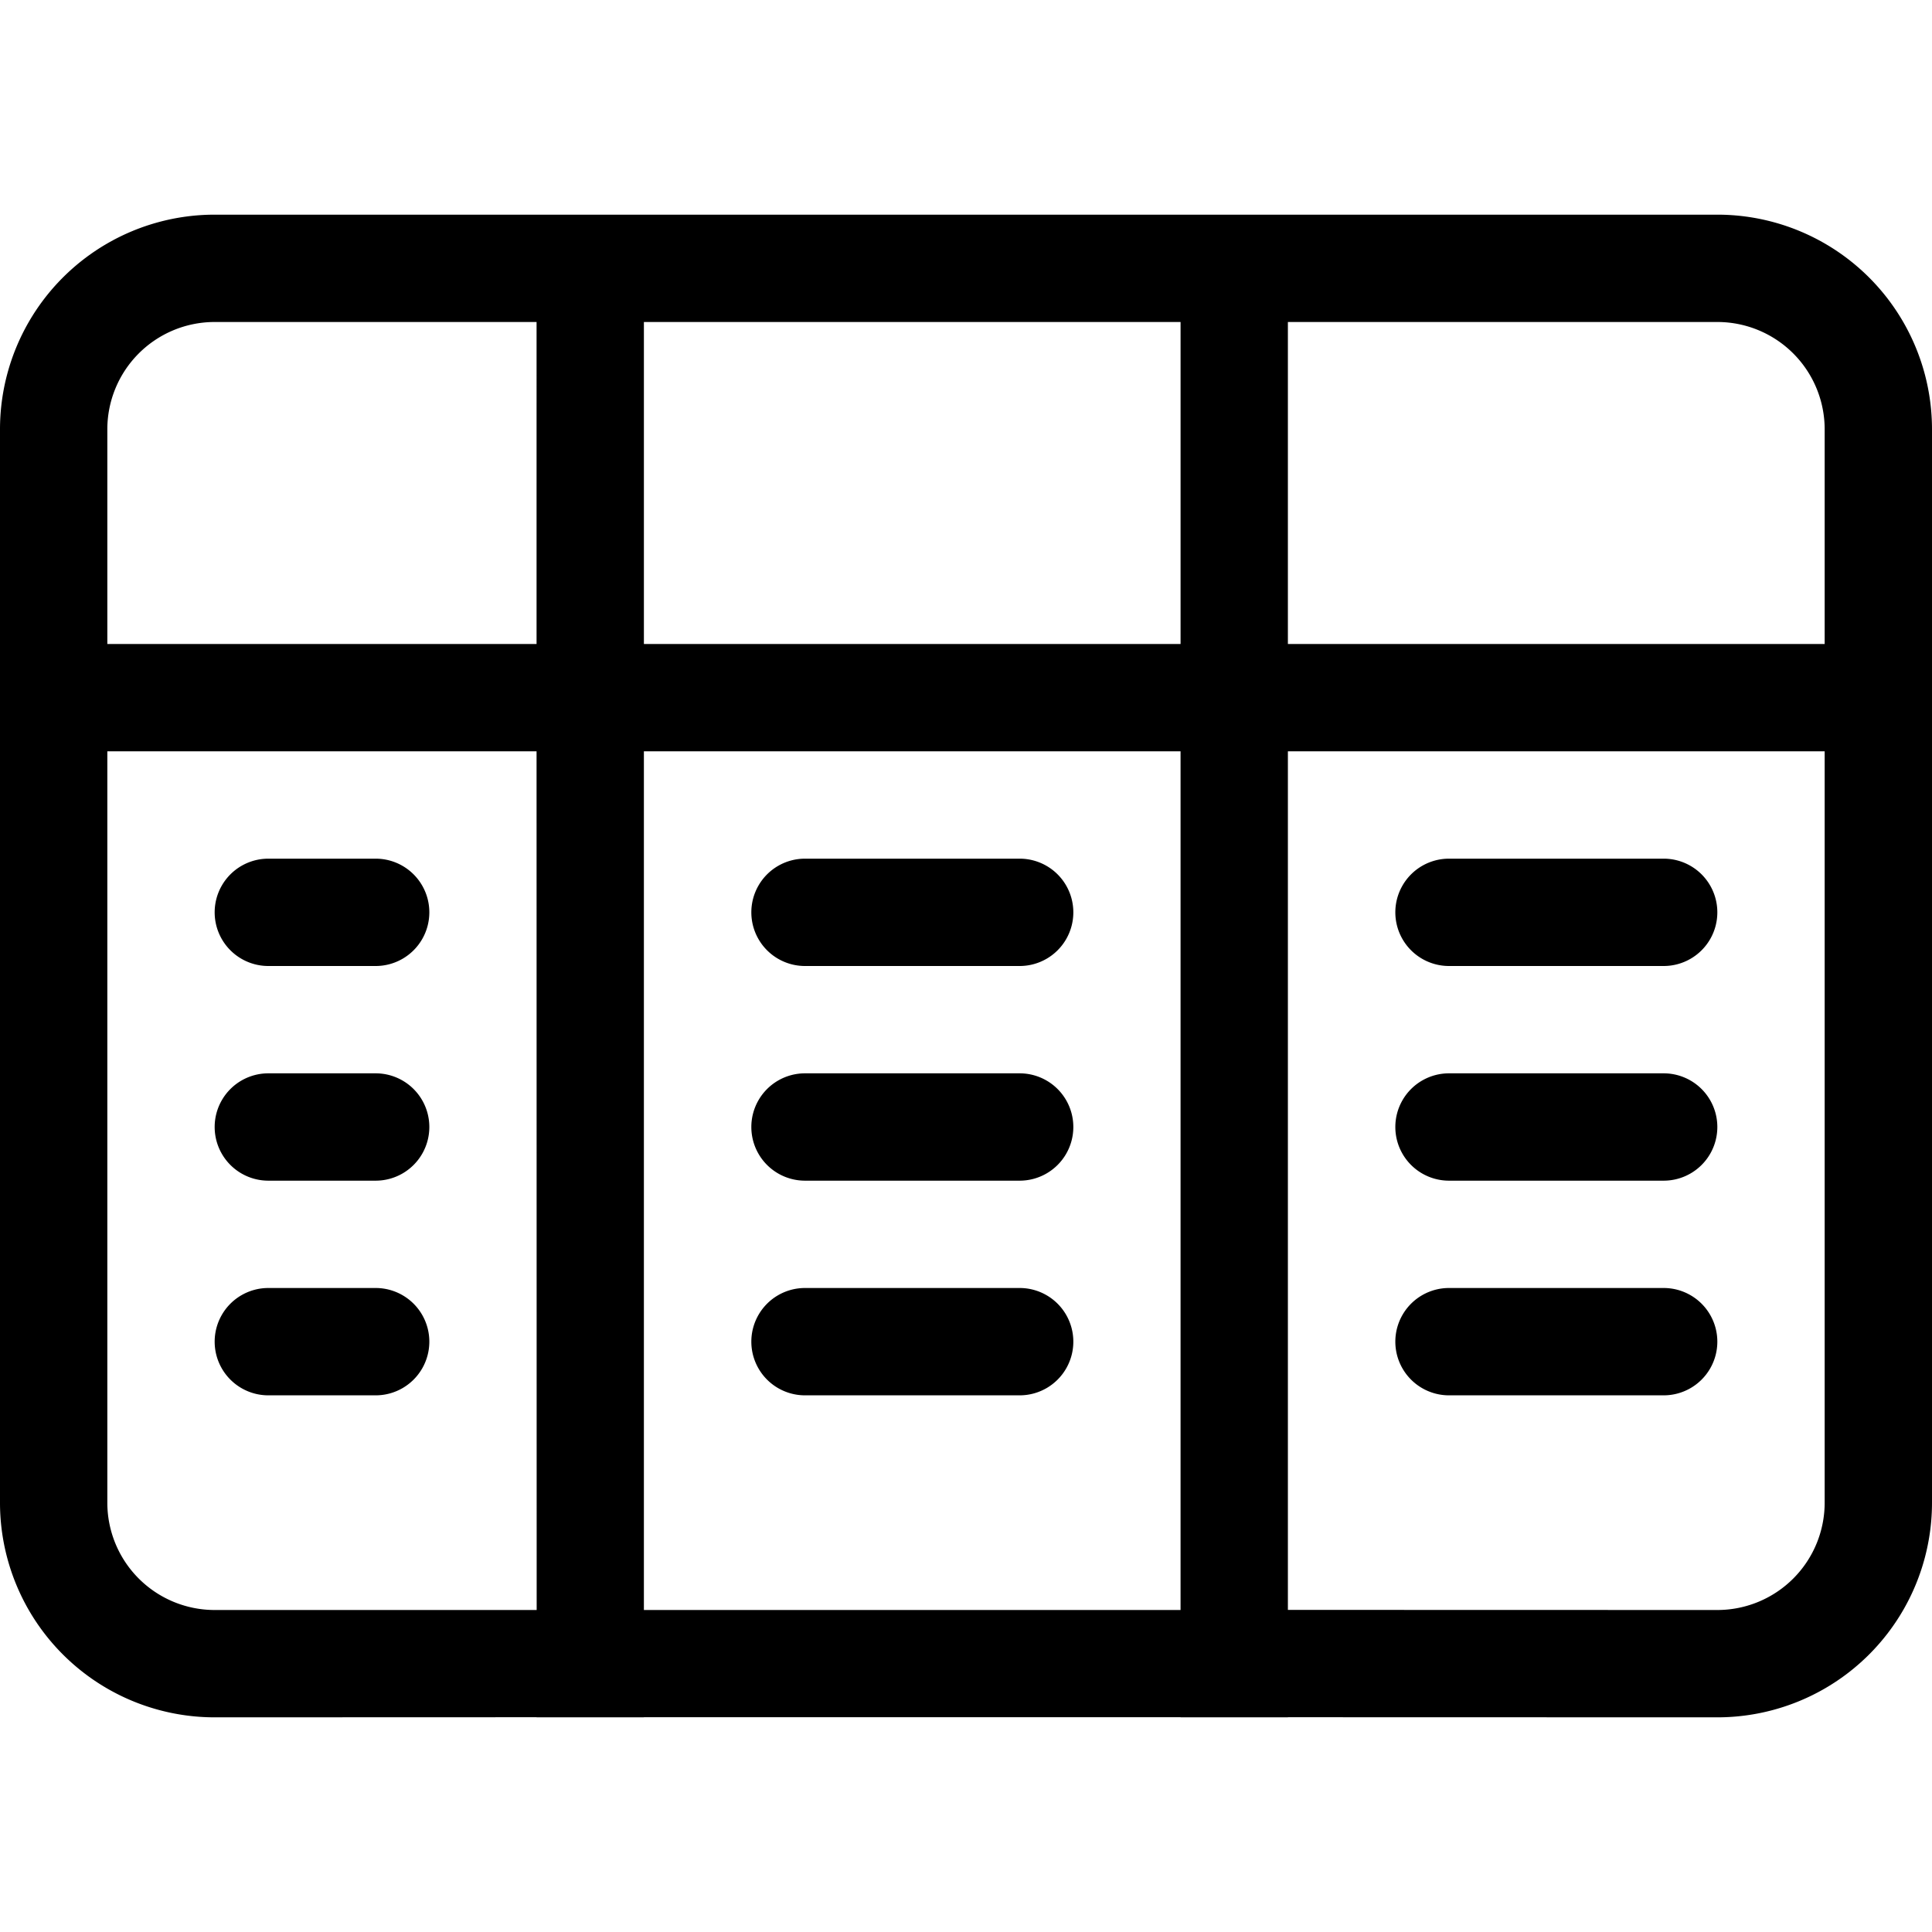 <svg id="i-table" viewBox="0 0 18 18" xmlns="http://www.w3.org/2000/svg"><path d="M16.005 2A2 2 0 0 1 18 4.006v9.988A2 2 0 0 1 16.005 16l-4.006-.001L12 16h-1l-.001-.001h-5L6 16H5l-.001-.001L1.995 16A2 2 0 0 1 0 13.994V4.006A2 2 0 0 1 1.995 2zM4.999 7H1v6.994A1 1 0 0 0 1.995 15H5zm6 0h-5v8h5zm5.006-4h-4.006v3H17v1h-5.001v7.999l4.006.001A1 1 0 0 0 17 13.994V4.006A1 1 0 0 0 16.005 3zM3.5 12a.5.5 0 1 1 0 1h-1a.5.5 0 1 1 0-1zm12 0a.5.5 0 1 1 0 1h-2a.5.5 0 1 1 0-1zm-6 0a.5.5 0 1 1 0 1h-2a.5.5 0 1 1 0-1zm-6-2a.5.5 0 1 1 0 1h-1a.5.5 0 1 1 0-1zm12 0a.5.5 0 1 1 0 1h-2a.5.5 0 1 1 0-1zm-6 0a.5.5 0 1 1 0 1h-2a.5.5 0 1 1 0-1zm-6-2a.5.5 0 0 1 0 1h-1a.5.5 0 0 1 0-1zm12 0a.5.5 0 1 1 0 1h-2a.5.5 0 1 1 0-1zm-6 0a.5.5 0 0 1 0 1h-2a.5.5 0 0 1 0-1zm1.499-5h-5v3h5zm-6 0H1.995A1 1 0 0 0 1 4.006V6h3.999z" fill="currentColor" fill-rule="evenodd"/></svg>
